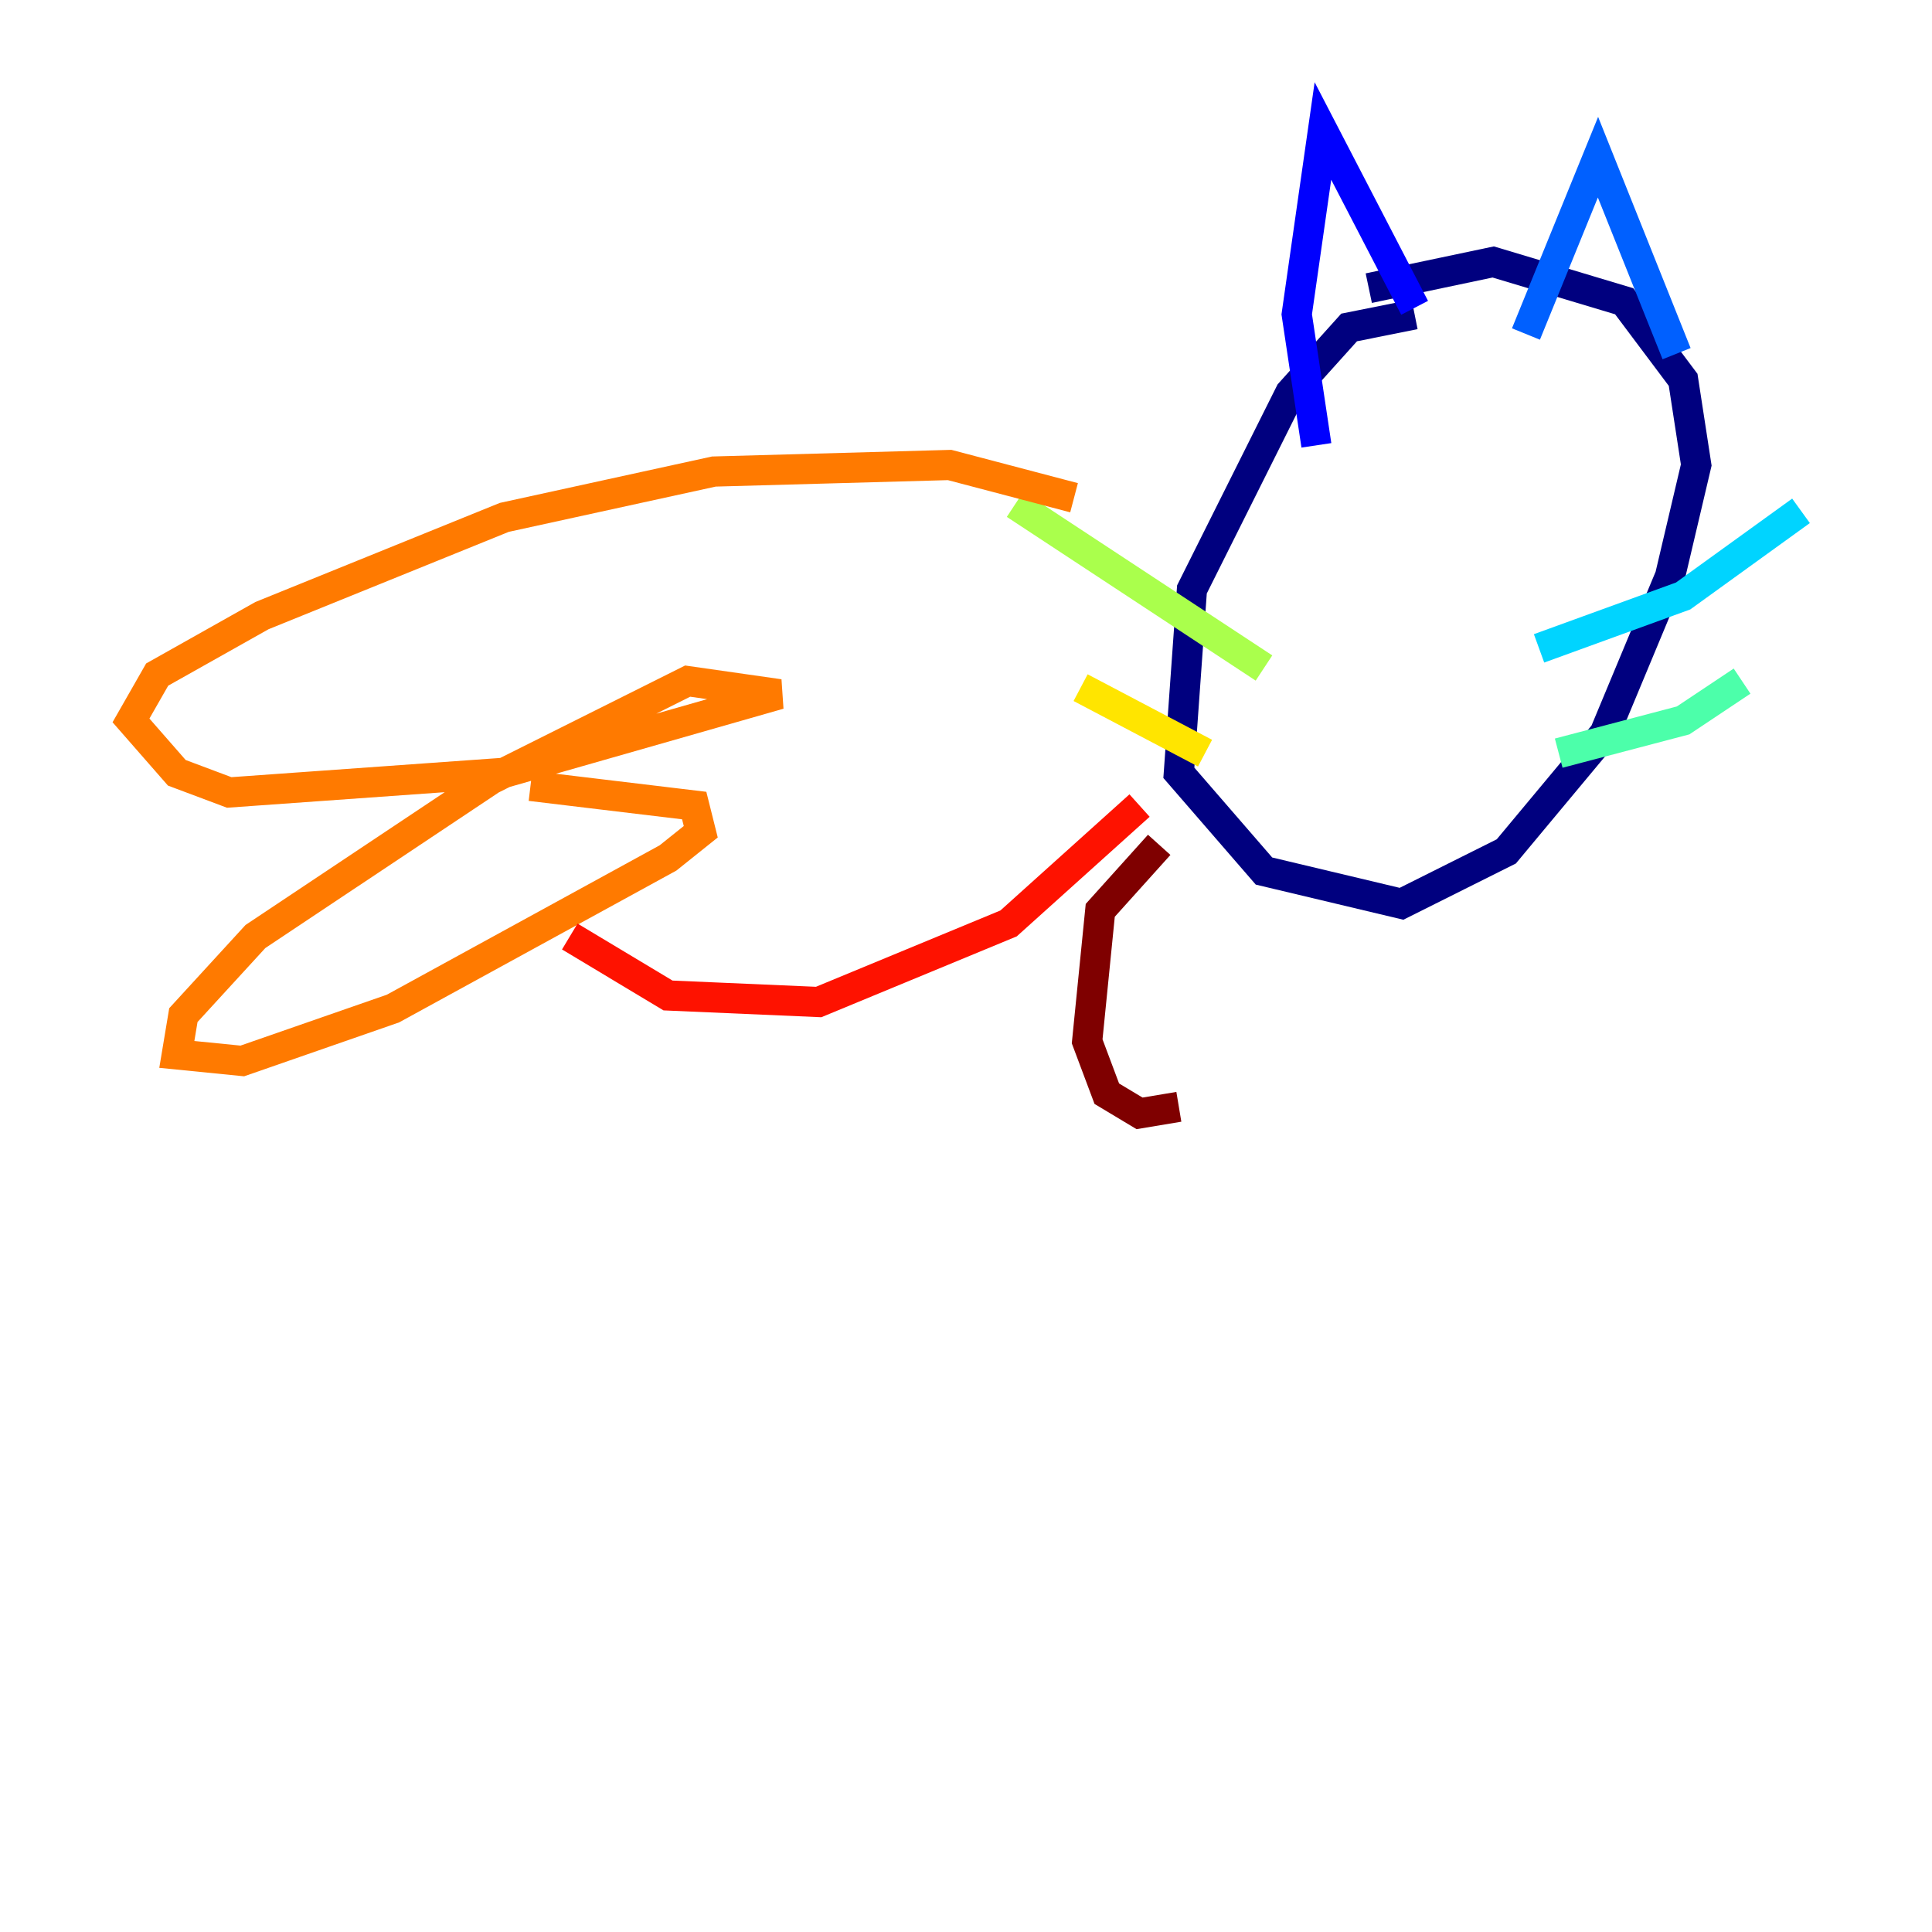 <?xml version="1.0" encoding="utf-8" ?>
<svg baseProfile="tiny" height="128" version="1.2" viewBox="0,0,128,128" width="128" xmlns="http://www.w3.org/2000/svg" xmlns:ev="http://www.w3.org/2001/xml-events" xmlns:xlink="http://www.w3.org/1999/xlink"><defs /><polyline fill="none" points="93.722,20.827 89.383,21.695 85.478,26.034 78.969,39.051 78.102,51.2 83.742,57.709 92.854,59.878 99.797,56.407 106.305,48.597 110.644,38.183 112.38,30.807 111.512,25.166 107.607,19.959 98.929,17.356 90.685,19.091" stroke="#00007f" stroke-width="2" /><polyline fill="none" points="87.214,29.505 85.912,20.827 87.647,8.678 93.722,20.393" stroke="#0000fe" stroke-width="2" /><polyline fill="none" points="101.098,22.129 105.871,10.414 111.078,23.43" stroke="#0060ff" stroke-width="2" /><polyline fill="none" points="101.966,42.956 111.512,39.485 119.322,33.844" stroke="#00d4ff" stroke-width="2" /><polyline fill="none" points="103.268,49.898 111.512,47.729 115.417,45.125" stroke="#4cffaa" stroke-width="2" /><polyline fill="none" points="83.742,44.258 67.254,33.41" stroke="#aaff4c" stroke-width="2" /><polyline fill="none" points="79.837,49.898 71.593,45.559" stroke="#ffe500" stroke-width="2" /><polyline fill="none" points="71.159,32.976 62.915,30.807 47.295,31.241 33.41,34.278 17.356,40.786 10.414,44.691 8.678,47.729 11.715,51.2 15.186,52.502 33.41,51.2 51.634,45.993 45.559,45.125 32.542,51.634 16.922,62.047 12.149,67.254 11.715,69.858 16.054,70.291 26.034,66.82 44.258,56.841 46.427,55.105 45.993,53.37 35.146,52.068" stroke="#ff7a00" stroke-width="2" /><polyline fill="none" points="37.749,62.047 44.258,65.953 54.237,66.386 66.82,61.18 75.498,53.37" stroke="#fe1200" stroke-width="2" /><polyline fill="none" points="76.8,55.973 72.895,60.312 72.027,68.99 73.329,72.461 75.498,73.763 78.102,73.329" stroke="#7f0000" stroke-width="2" /></svg>